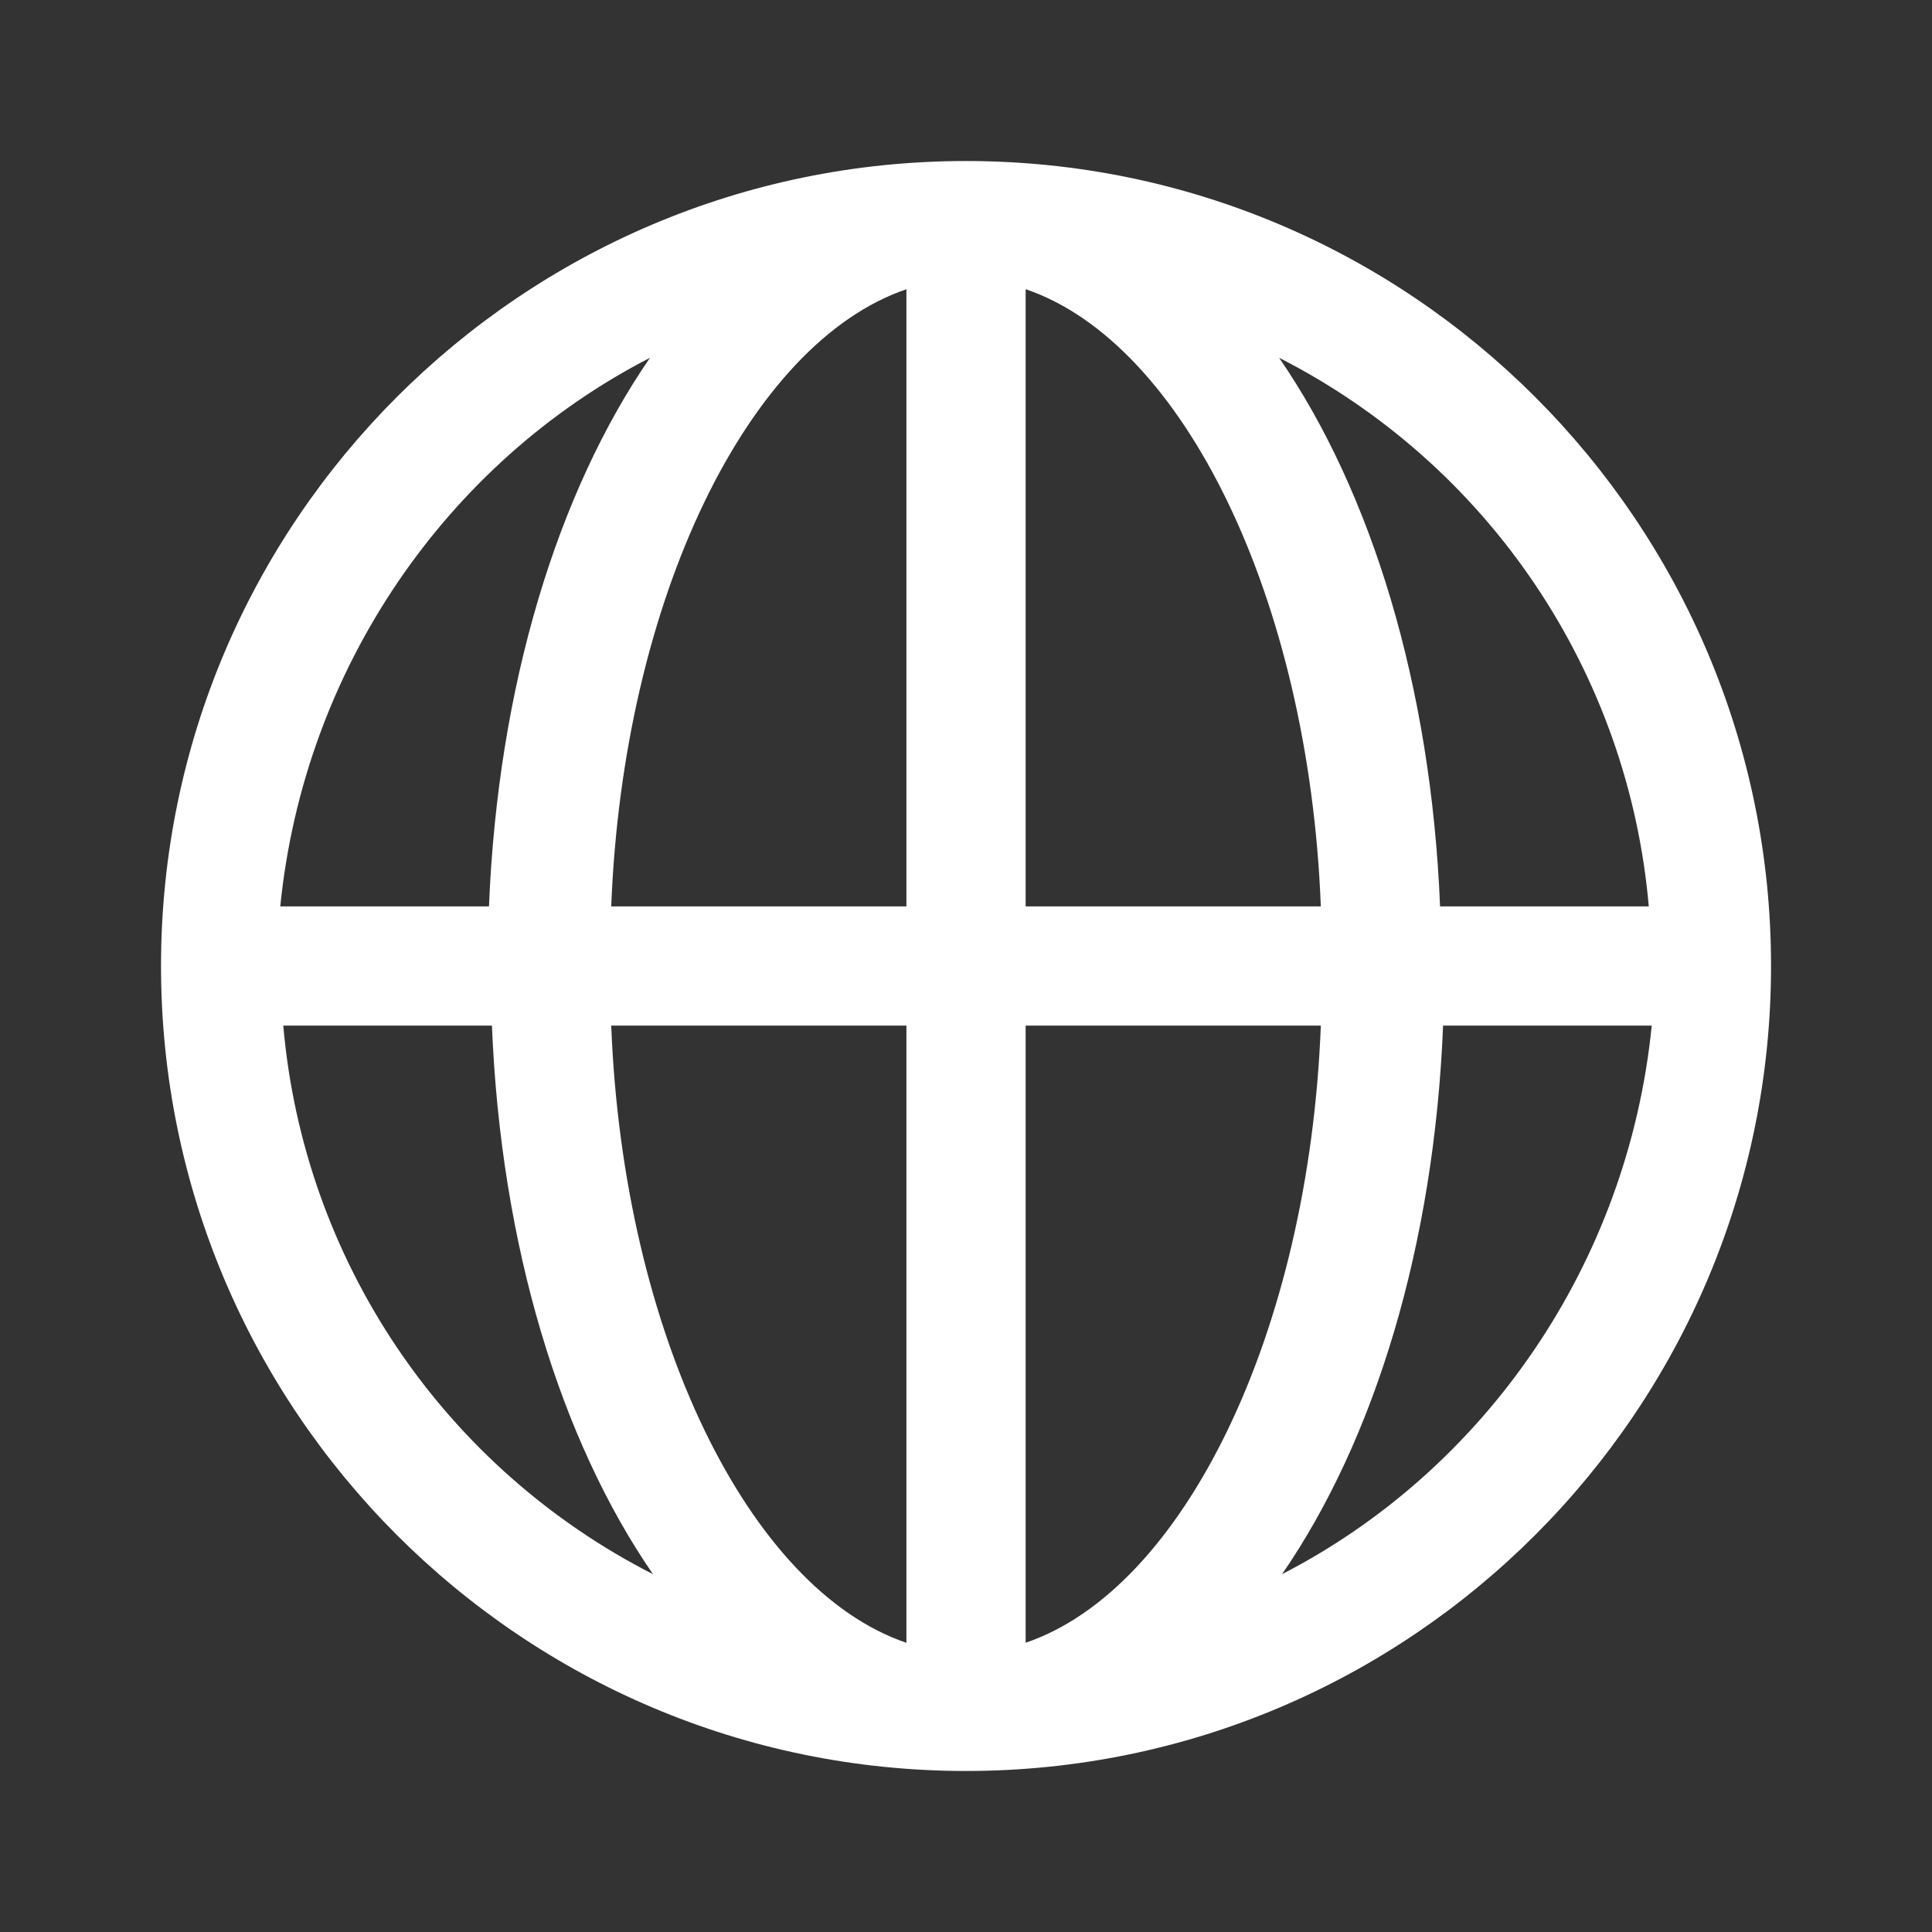<svg width="32" height="32" viewBox="0 0 32 32" fill="none" xmlns="http://www.w3.org/2000/svg">
<rect x="0" y="0" width="32" height="32" fill="#333333" stroke="none"/>
<path d="M16 2.667C8.642 2.667 2.667 8.642 2.667 16C2.667 23.358 8.642 29.333 16 29.333C23.358 29.333 29.334 23.358 29.334 16C29.334 8.642 23.358 2.667 16 2.667ZM27.309 15.013H23.852C23.704 11.358 22.716 8.148 21.186 5.926C22.894 6.796 24.352 8.087 25.423 9.677C26.494 11.267 27.143 13.103 27.309 15.013ZM15.013 4.79V15.013H10.124C10.321 9.927 12.396 5.68 15.013 4.791V4.79ZM15.013 16.987V27.21C12.396 26.321 10.321 22.074 10.124 16.987H15.013ZM16.988 27.21V16.987H21.877C21.68 22.073 19.605 26.32 16.988 27.209V27.21ZM16.988 15.013V4.79C19.605 5.679 21.68 9.926 21.877 15.013H16.987H16.988ZM10.766 5.926C9.235 8.148 8.247 11.358 8.099 15.013H4.642C5.038 11.062 7.408 7.654 10.766 5.926ZM4.692 16.987H8.148C8.296 20.641 9.284 23.851 10.815 26.073C9.107 25.203 7.649 23.912 6.577 22.322C5.506 20.733 4.857 18.896 4.692 16.987ZM21.235 26.073C22.766 23.851 23.754 20.641 23.902 16.987H27.358C26.963 20.937 24.593 24.345 21.235 26.073Z" fill="white"/>
</svg>
